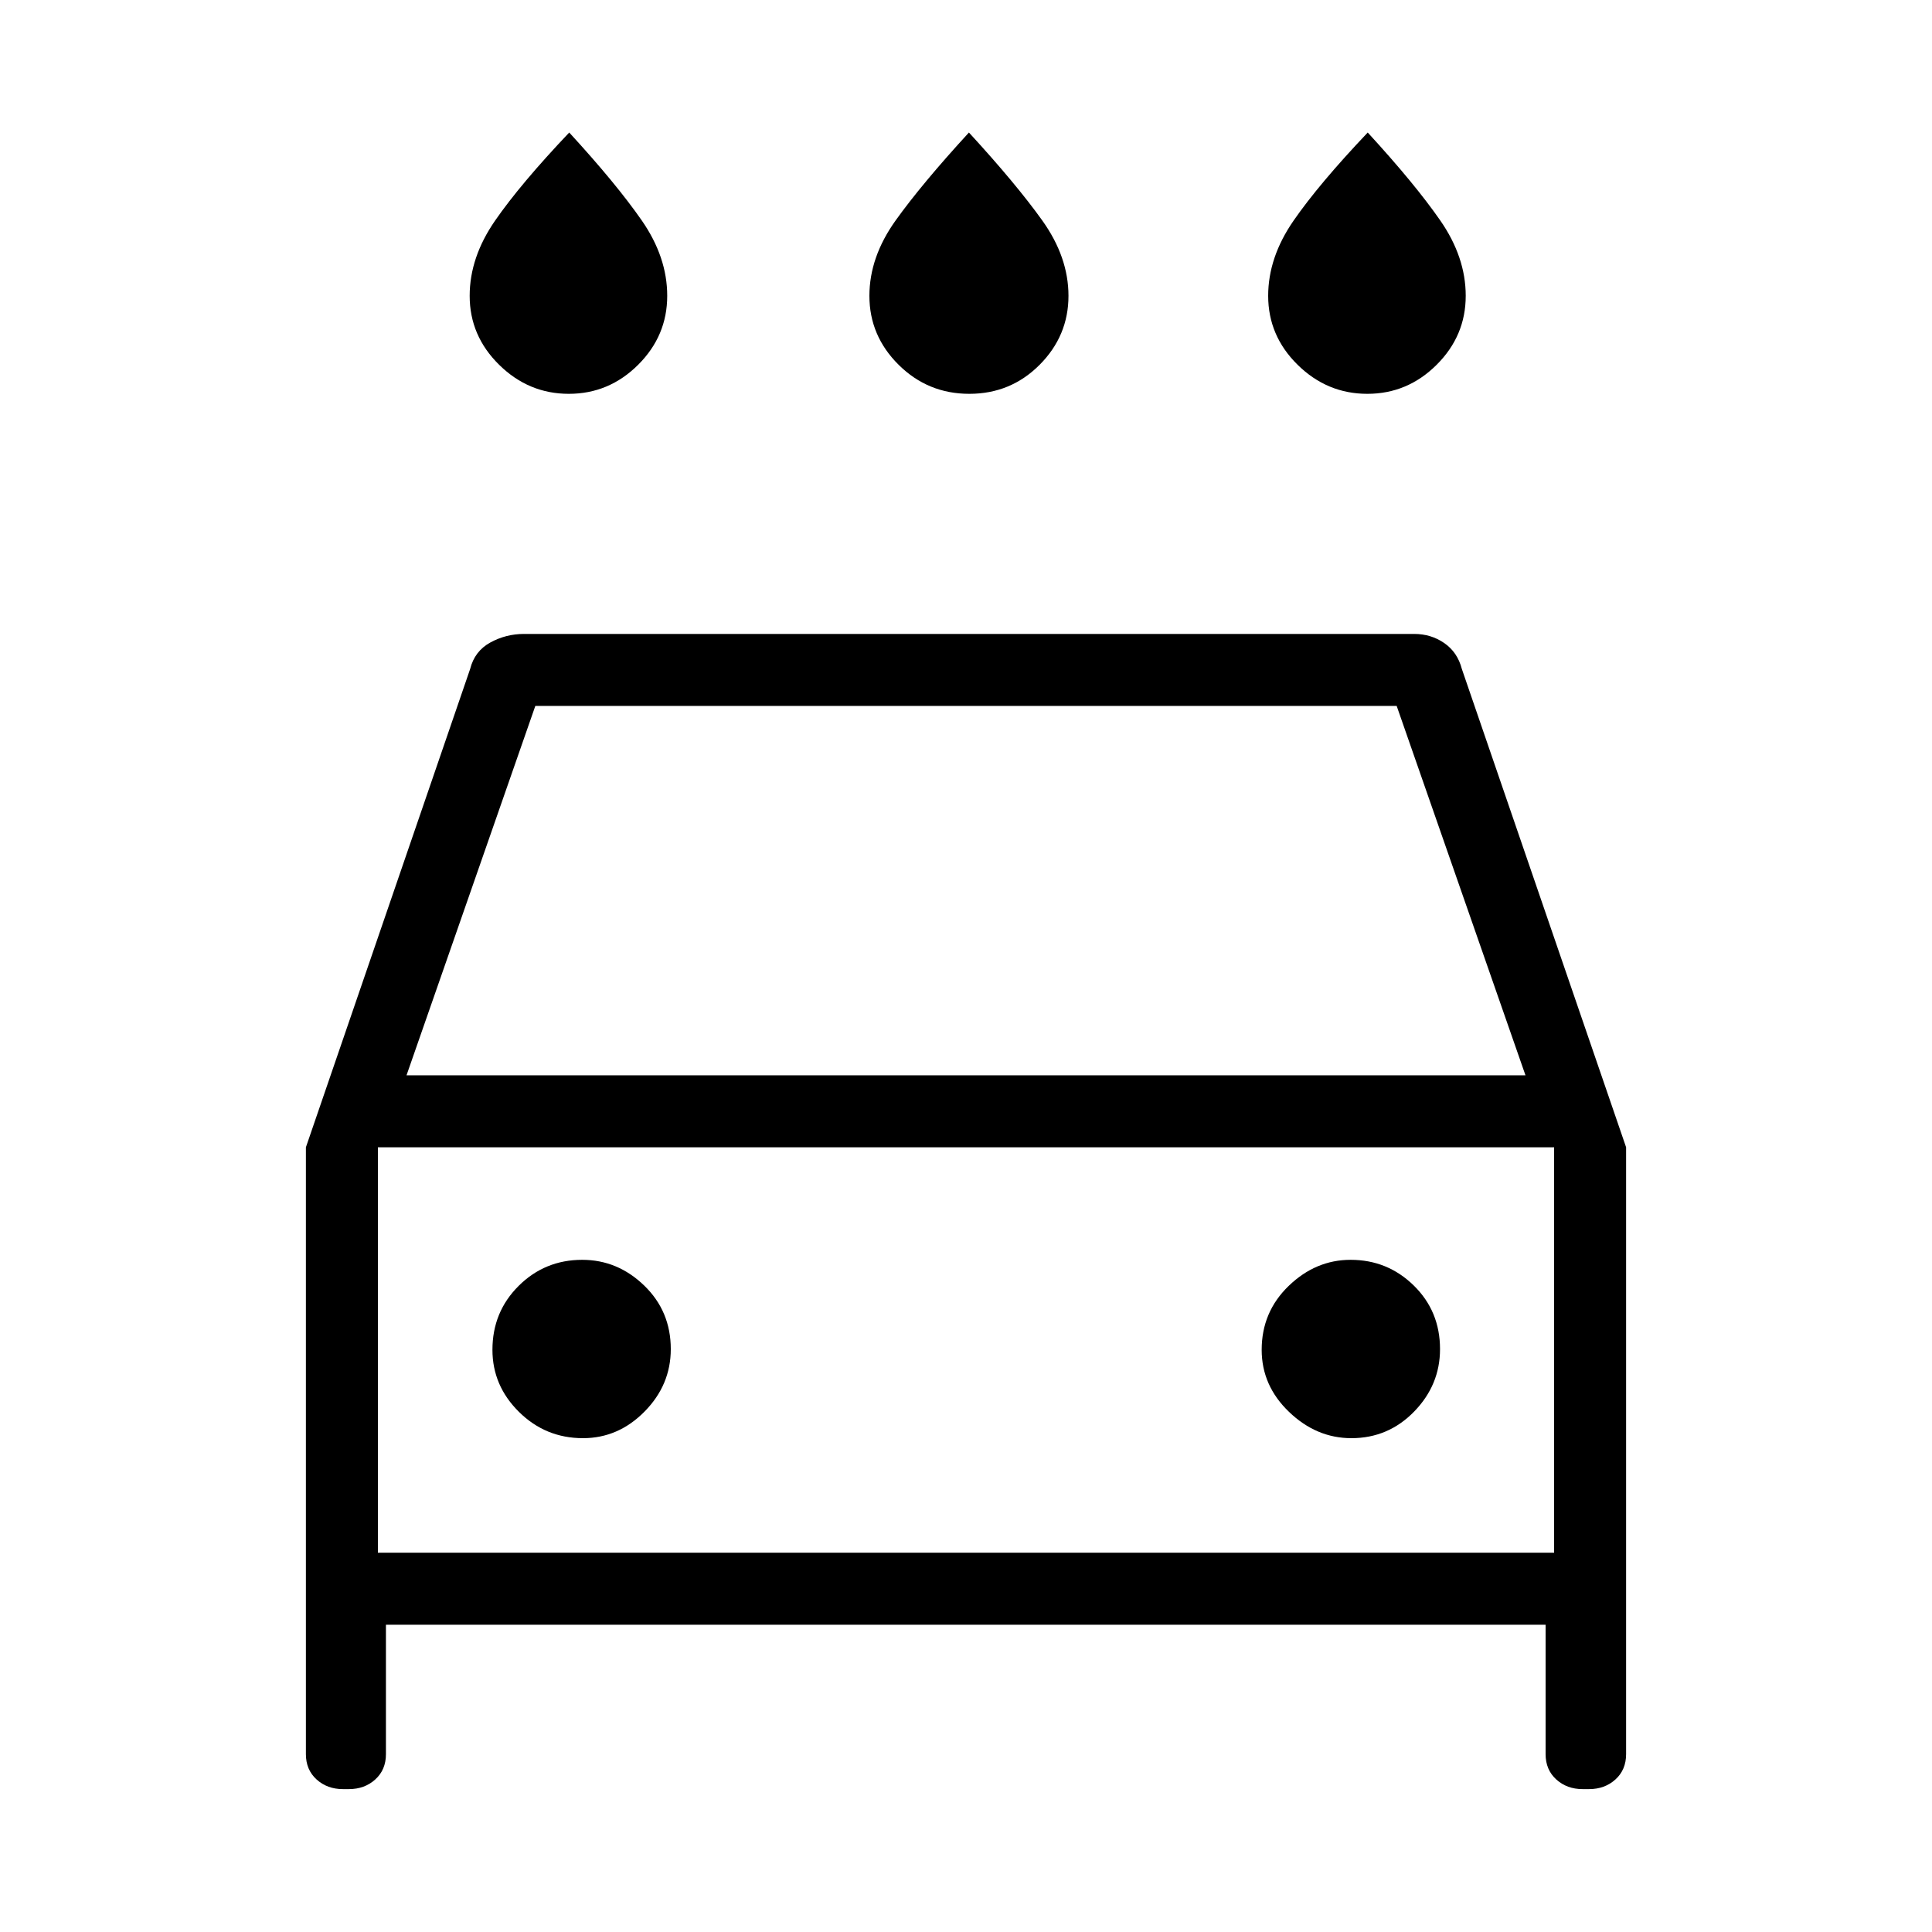 <svg xmlns="http://www.w3.org/2000/svg" height="48" viewBox="0 -960 960 960" width="48"><path d="M481.64-764.31q-20.56 0-35.1-14.41Q432-793.13 432-813q0-19.25 13.04-37.47t36.42-43.68q23.39 25.46 36.42 43.68 13.04 18.22 13.04 37.47 0 19.87-14.35 34.28-14.36 14.41-34.93 14.41Zm-199 0q-19.95 0-34.6-14.41-14.66-14.41-14.66-34.28 0-19.15 12.66-37.42 12.65-18.27 36.81-43.73 23.38 25.46 36.03 43.68 12.66 18.22 12.66 37.47 0 19.87-14.47 34.28t-34.43 14.41Zm396.77 0q-19.95 0-34.61-14.41-14.65-14.41-14.65-34.28 0-19.15 12.66-37.42 12.65-18.27 36.81-43.73 23.38 25.46 36.03 43.68 12.66 18.22 12.66 37.47 0 19.87-14.47 34.28t-34.43 14.41ZM191.77-152.69v64.31q0 7.78-5.3 12.58T173.38-71h-3q-7.78 0-13.08-4.8T152-88.38v-301.54l81.62-237.7q2.23-8.84 10-13.11 7.78-4.27 16.76-4.27h442.31q8.39 0 14.96 4.54 6.56 4.54 8.73 12.84L808-389.92v301.54q0 7.78-5.3 12.58T789.62-71h-3.24q-7.78 0-13.08-4.8T768-88.38v-64.31H191.77Zm10.23-273h556l-64-183.54H266l-64 183.54Zm-14.23 35.77v201.46-201.46Zm101.89 144.54q17.57 0 30.61-13.22t13.04-31.04q0-18.82-13.22-31.59T289.3-334q-18.57 0-31.59 12.95t-13.02 31.77q0 17.82 13.2 30.86t31.77 13.04Zm381.82 0q18.34 0 31.2-13.22t12.86-31.04q0-18.82-13.04-31.59T671.11-334q-17.34 0-30.76 12.95-13.43 12.95-13.43 31.77 0 17.82 13.61 30.86 13.6 13.04 30.95 13.04Zm-483.71 56.92h584.46v-201.46H187.77v201.46Z"/></svg>